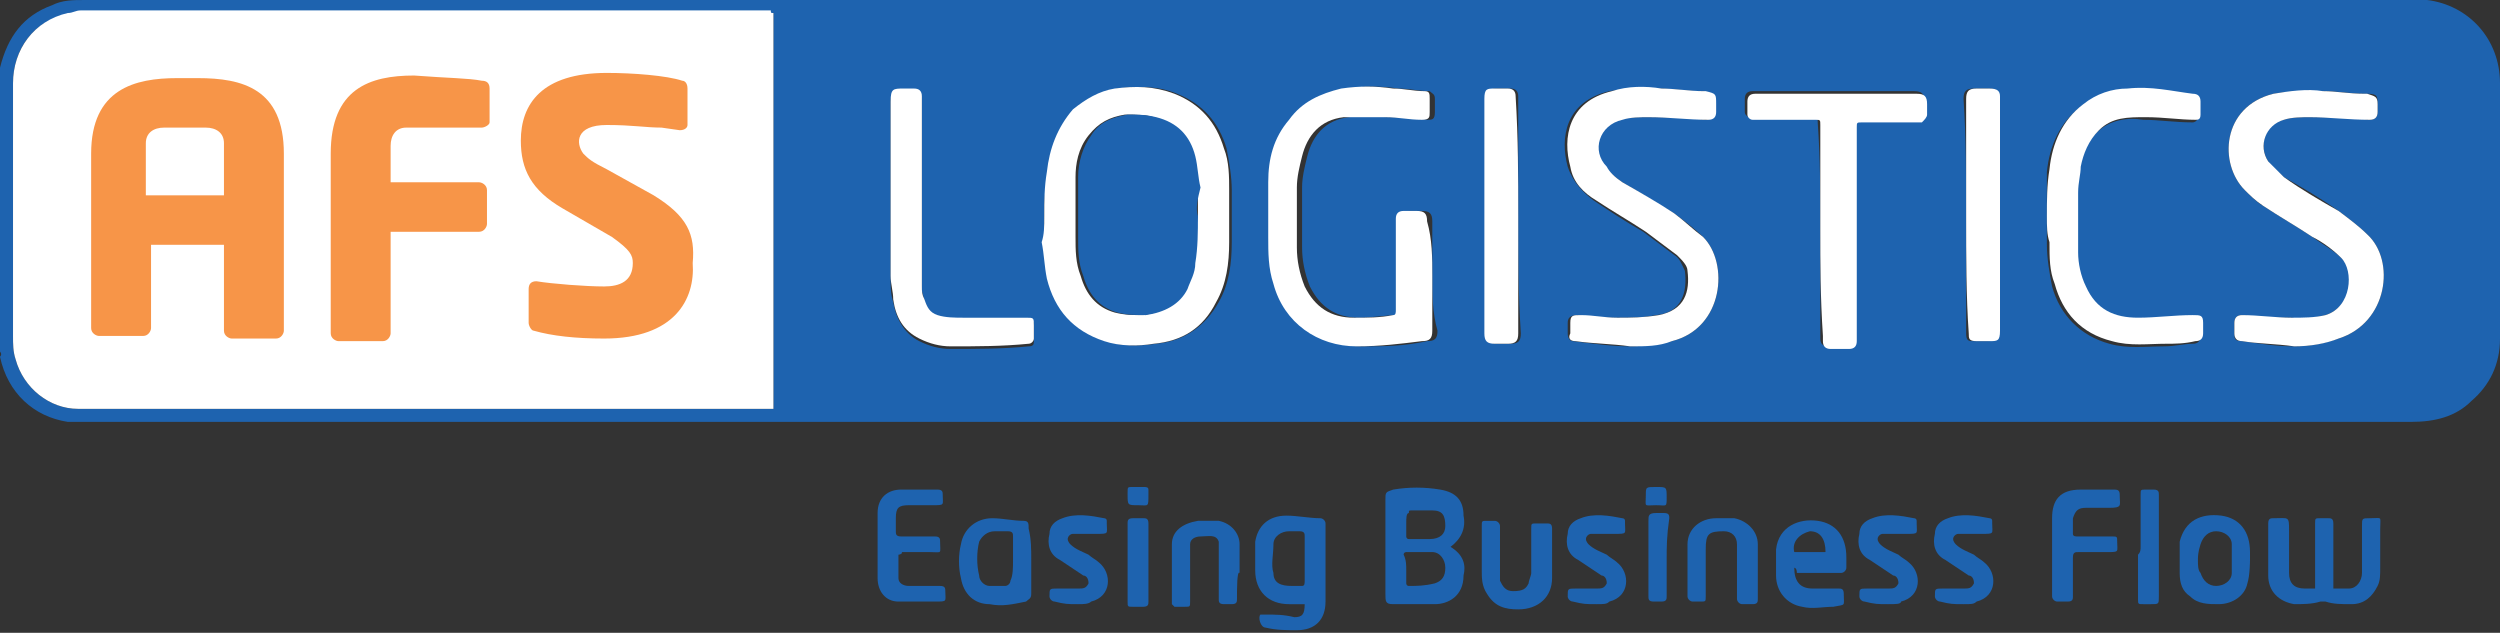 <?xml version="1.0" encoding="utf-8"?>
<!-- Generator: Adobe Illustrator 22.1.0, SVG Export Plug-In . SVG Version: 6.00 Build 0)  -->
<svg version="1.1" id="Layer_1" xmlns="http://www.w3.org/2000/svg" xmlns:xlink="http://www.w3.org/1999/xlink" x="0px" y="0px"
	 viewBox="0 0 96 24.3" style="enable-background:new 0 0 96 24.3;" xml:space="preserve">
<rect x="0" y="0" width="96" height="24.3" fill="#333333" stroke="none"/>
<style type="text/css">
	.Drop_x0020_Shadow{fill:none;}
	.Round_x0020_Corners_x0020_2_x0020_pt{fill:#FFFFFF;stroke:#000000;stroke-miterlimit:10;}
	.Live_x0020_Reflect_x0020_X{fill:none;}
	.Bevel_x0020_Soft{fill:url(#SVGID_1_);}
	.Dusk{fill:#FFFFFF;}
	.Foliage_GS{fill:#FFDD00;}
	.Pompadour_GS{fill-rule:evenodd;clip-rule:evenodd;fill:#44ADE2;}
	.st0{fill:#1E63AF;}
	.st1{fill:#FFFFFF;}
	.st2{fill:#F79548;}
</style>
<linearGradient id="SVGID_1_" gradientUnits="userSpaceOnUse" x1="0" y1="-35.85" x2="0.707" y2="-35.143">
	<stop  offset="0" style="stop-color:#DEDFE3"/>
	<stop  offset="0.174" style="stop-color:#D8D9DD"/>
	<stop  offset="0.352" style="stop-color:#C9CACD"/>
	<stop  offset="0.532" style="stop-color:#B4B5B8"/>
	<stop  offset="0.714" style="stop-color:#989A9C"/>
	<stop  offset="0.895" style="stop-color:#797C7E"/>
	<stop  offset="1" style="stop-color:#656B6C"/>
</linearGradient>
<g>
	<g>
		<path class="st0" d="M0,13.5C0,9.9,0,6.3,0,2.7c0,0,0-0.1,0-0.1C0.3,1.4,0.9,0.6,2,0.2C2.4,0,2.8,0,3.3,0c9.2,0,18.3,0,27.5,0
			C51.4,0,72,0,92.6,0c0.2,0,0.4,0,0.6,0C94.8,0.2,96,1.5,96,3.2c0,3.3,0,6.5,0,9.8c0,1-0.4,1.8-1.1,2.4c-0.6,0.6-1.4,0.8-2.3,0.8
			c-21.1,0-42.1,0-63.2,0c-8.7,0-17.5,0-26.2,0c-0.2,0-0.4,0-0.6,0c-1.3-0.2-2.3-1.1-2.6-2.5C0.1,13.6,0,13.5,0,13.5z M29.7,0.5
			c-0.1,0-0.1,0-0.2,0c-8.8,0-17.7,0-26.5,0c-0.2,0-0.3,0-0.5,0.1C1.3,0.8,0.5,1.9,0.5,3.2c0,3.2,0,6.4,0,9.7c0,0.3,0,0.6,0.1,0.9
			c0.3,1.1,1.3,1.9,2.4,1.9c8.8,0,17.7,0,26.5,0c0.1,0,0.1,0,0.2,0C29.7,10.6,29.7,5.6,29.7,0.5z M40.1,8.3
			C40.1,8.3,40.1,8.3,40.1,8.3c0,0.3,0,0.7,0,1c0,0.5,0.1,1,0.2,1.4c0.3,1.2,1,2,2.2,2.4c0.6,0.2,1.2,0.2,1.9,0.1
			c1.1-0.1,1.9-0.7,2.4-1.6c0.4-0.7,0.5-1.5,0.5-2.3c0-0.7,0-1.4,0-2c0-0.5-0.1-1.1-0.2-1.6c-0.3-1-0.9-1.7-1.9-2.1
			c-0.7-0.3-1.5-0.3-2.3-0.2c-0.6,0.1-1.2,0.4-1.6,0.8c-0.7,0.7-0.9,1.5-1,2.4C40.1,7.2,40.1,7.8,40.1,8.3z M55,10.6
			c0-0.7,0-1.4,0-2.1c0-0.3-0.1-0.4-0.4-0.4c-0.2,0-0.4,0-0.5,0c-0.2,0-0.3,0.1-0.3,0.3c0,0.4,0,0.9,0,1.3c0,0.7,0,1.4,0,2.2
			c0,0.1,0,0.2-0.1,0.2c-0.5,0-1,0.1-1.5,0.1c-0.9,0-1.5-0.4-1.9-1.2c-0.2-0.5-0.3-1-0.3-1.5c0-0.8,0-1.5,0-2.3
			c0-0.4,0.1-0.8,0.2-1.2c0.2-0.8,0.7-1.4,1.6-1.5c0.5-0.1,1,0,1.6,0c0.5,0,0.9,0,1.4,0.1c0.2,0,0.3,0,0.3-0.3c0-0.2,0-0.3,0-0.5
			c0-0.2-0.1-0.2-0.2-0.3c-0.4,0-0.8-0.1-1.2-0.1c-0.7-0.1-1.3-0.1-2,0c-0.8,0.1-1.5,0.5-2,1.2c-0.5,0.7-0.7,1.5-0.8,2.4
			c0,0.7,0,1.4,0,2.1c0,0.6,0.1,1.2,0.2,1.8c0.5,1.6,1.7,2.4,3.2,2.4c0.8,0,1.6,0,2.5-0.2c0.3,0,0.4-0.1,0.4-0.4
			C55,12,55,11.3,55,10.6z M88.1,13.3C88.1,13.3,88.1,13.3,88.1,13.3c0.6,0,1.1-0.1,1.7-0.3c1.9-0.6,2.2-3,1.1-4
			c-0.3-0.3-0.7-0.6-1.1-0.9c-0.7-0.5-1.4-0.9-2.1-1.3c-0.2-0.2-0.5-0.4-0.6-0.6c-0.4-0.6-0.1-1.5,0.6-1.6c0.3-0.1,0.7-0.1,1-0.1
			c0.8,0,1.6,0,2.3,0.1c0.2,0,0.3-0.1,0.3-0.3c0-0.1,0-0.2,0-0.3c0-0.3,0-0.4-0.4-0.4c0,0-0.1,0-0.1,0c-0.5,0-1-0.1-1.6-0.1
			c-0.6,0-1.3,0-1.9,0.1c-2,0.5-2.1,2.7-1.1,3.7c0.2,0.2,0.5,0.5,0.7,0.6c0.6,0.4,1.3,0.8,1.9,1.2c0.4,0.3,0.8,0.5,1.1,0.8
			c0.6,0.5,0.4,1.9-0.6,2.2c-0.4,0.1-0.9,0.2-1.3,0.1c-0.6,0-1.3,0-1.9-0.1c-0.2,0-0.3,0.1-0.3,0.3c0,0.1,0,0.3,0,0.4
			c0,0.2,0,0.3,0.3,0.3C86.8,13.2,87.4,13.3,88.1,13.3z M62.6,13.3C62.6,13.3,62.6,13.3,62.6,13.3c0.5,0,1.1-0.1,1.6-0.2
			c2-0.5,2.2-3,1.2-4c-0.3-0.3-0.7-0.6-1.1-0.9c-0.7-0.4-1.3-0.8-2-1.2c-0.3-0.2-0.5-0.4-0.7-0.6c-0.6-0.7-0.3-1.6,0.6-1.8
			c0.3-0.1,0.7-0.1,1-0.1c0.8,0,1.5,0,2.3,0.1c0.2,0,0.3-0.1,0.3-0.3c0-0.1,0-0.2,0-0.3c0-0.4,0-0.4-0.4-0.5c0,0-0.1,0-0.1,0
			c-0.5,0-1.1-0.1-1.6-0.1c-0.6,0-1.3,0-1.9,0.1c-1.7,0.4-1.9,1.8-1.6,2.9c0.2,0.6,0.6,1,1,1.3c0.6,0.4,1.2,0.8,1.9,1.2
			c0.4,0.3,0.8,0.6,1.2,0.9c0.2,0.1,0.3,0.4,0.4,0.6c0.1,0.8-0.1,1.6-1.1,1.7c-0.5,0.1-1,0.1-1.6,0.1c-0.5,0-0.9,0-1.4-0.1
			c-0.3,0-0.4,0.1-0.4,0.3c0,0.1,0,0.3,0,0.4c0,0.2,0.1,0.3,0.2,0.3C61.2,13.2,61.9,13.3,62.6,13.3z M78.6,8.3
			C78.6,8.3,78.6,8.3,78.6,8.3c0,0.4,0,0.7,0,1.1c0,0.5,0.1,1.1,0.2,1.6c0.3,1.1,1.1,1.9,2.2,2.2c0.7,0.2,1.4,0.1,2.1,0.1
			c0.4,0,0.8-0.1,1.1-0.1c0.2,0,0.3-0.1,0.3-0.3c0-0.1,0-0.3,0-0.4c0-0.3-0.1-0.3-0.4-0.3c-0.7,0-1.4,0.1-2.1,0.1
			c-0.9,0-1.6-0.4-2-1.2c-0.2-0.4-0.3-0.9-0.3-1.3c0-0.8,0-1.5,0-2.3c0-0.3,0-0.7,0.1-1c0.1-0.5,0.3-1,0.7-1.4
			c0.5-0.5,1.2-0.6,1.8-0.5c0.6,0,1.2,0.1,1.9,0.1c0.1,0,0.2-0.1,0.2-0.2c0-0.2,0-0.3,0-0.5c0-0.2,0-0.3-0.3-0.3
			c-0.8-0.1-1.7-0.2-2.5-0.2c-0.6,0-1.2,0.2-1.7,0.6c-0.8,0.6-1.2,1.5-1.3,2.5C78.6,7.1,78.6,7.7,78.6,8.3z M69.9,8.8
			c0,1.3,0,2.6,0,4c0,0.1,0,0.1,0,0.2c0,0.2,0.1,0.3,0.3,0.3c0.2,0,0.4,0,0.7,0c0.2,0,0.3-0.1,0.3-0.3c0-0.1,0-0.1,0-0.2
			c0-2.7,0-5.3,0-8c0-0.2,0-0.2,0.2-0.2c0.7,0,1.4,0,2.1,0c0.1,0,0.2,0,0.2,0c0.2,0,0.2-0.1,0.2-0.3c0-0.1,0-0.3,0-0.4
			c0-0.3-0.1-0.4-0.4-0.4c-2,0-4,0-6,0c-0.1,0-0.1,0-0.2,0c-0.2,0-0.3,0.1-0.3,0.3c0,0.2,0,0.4,0,0.5c0,0.1,0.1,0.2,0.2,0.2
			c0.1,0,0.2,0,0.3,0c0.7,0,1.4,0,2.1,0c0.2,0,0.2,0,0.2,0.2C69.9,6.1,69.9,7.4,69.9,8.8z M35.4,7.5c0-1.1,0-2.2,0-3.3
			c0-0.1,0-0.2,0-0.4c0-0.2-0.1-0.3-0.3-0.3c-0.1,0-0.3,0-0.4,0c-0.5,0-0.5,0.1-0.5,0.5c0,0,0,0,0,0.1c0,2.2,0,4.4,0,6.6
			c0,0.3,0,0.6,0.1,0.9c0.1,0.6,0.4,1.2,1,1.5c0.4,0.2,0.8,0.3,1.2,0.3c1,0,2,0,3-0.1c0.2,0,0.2-0.1,0.2-0.2c0-0.2,0-0.3,0-0.5
			c0-0.3,0-0.3-0.3-0.3c-0.8,0-1.6,0-2.4,0c-0.3,0-0.7,0-1-0.1c-0.3-0.1-0.5-0.3-0.5-0.6c0-0.2-0.1-0.3-0.1-0.5
			C35.4,9.8,35.4,8.7,35.4,7.5z M75.5,8.3c0,1.5,0,3,0,4.5c0,0.3,0.1,0.3,0.3,0.3c0.2,0,0.3,0,0.5,0c0.4,0,0.4-0.1,0.4-0.4
			c0-2.8,0-5.6,0-8.5c0-0.2,0-0.4,0-0.5c0-0.3-0.1-0.3-0.4-0.3c-0.2,0-0.3,0-0.5,0c-0.3,0-0.4,0.1-0.4,0.4
			C75.5,5.3,75.5,6.8,75.5,8.3z M58.3,8.3c0-1.5,0-3,0-4.6c0-0.2-0.1-0.3-0.3-0.3c-0.2,0-0.3,0-0.5,0c-0.4,0-0.4,0.1-0.4,0.4
			c0,3,0,5.9,0,8.9c0,0,0,0,0,0.1c0,0.3,0.1,0.4,0.4,0.4c0.2,0,0.3,0,0.5,0c0.3,0,0.4-0.1,0.4-0.4C58.3,11.3,58.3,9.8,58.3,8.3z"/>
		<path class="st1" d="M29.7,0.5c0,5.1,0,10.1,0,15.2c-0.1,0-0.1,0-0.2,0c-8.8,0-17.7,0-26.5,0c-1.1,0-2.1-0.8-2.4-1.9
			c-0.1-0.3-0.1-0.6-0.1-0.9c0-3.2,0-6.4,0-9.7c0-1.3,0.8-2.4,2.1-2.7c0.2,0,0.3-0.1,0.5-0.1c8.8,0,17.7,0,26.5,0
			C29.6,0.5,29.6,0.5,29.7,0.5z"/>
		<path class="st1" d="M40.1,8.3c0-0.6,0-1.1,0.1-1.7c0.1-0.9,0.4-1.7,1-2.4c0.5-0.4,1-0.7,1.6-0.8c0.8-0.1,1.5-0.1,2.3,0.2
			c1,0.4,1.6,1.1,1.9,2.1c0.2,0.5,0.2,1.1,0.2,1.6c0,0.7,0,1.4,0,2c0,0.8-0.1,1.6-0.5,2.3c-0.5,1-1.3,1.5-2.4,1.6
			c-0.6,0.1-1.3,0.1-1.9-0.1c-1.2-0.4-1.9-1.2-2.2-2.4c-0.1-0.5-0.1-0.9-0.2-1.4C40.1,9,40.1,8.7,40.1,8.3
			C40.1,8.3,40.1,8.3,40.1,8.3z M46,8.3C46,8.3,45.9,8.3,46,8.3c0-0.4,0-0.7,0-1.1c0-0.4-0.1-0.8-0.2-1.2c-0.2-0.8-0.7-1.3-1.5-1.5
			c-0.3-0.1-0.7-0.1-1.1-0.1c-0.6,0.1-1,0.3-1.4,0.8c-0.4,0.5-0.5,1.1-0.5,1.6c0,0.8,0,1.5,0,2.3c0,0.5,0,1,0.2,1.5
			c0.2,0.7,0.6,1.2,1.3,1.4c0.4,0.1,0.7,0.1,1.1,0.1c0.7-0.1,1.3-0.4,1.6-1c0.2-0.3,0.3-0.7,0.3-1C45.9,9.5,45.9,8.9,46,8.3z"/>
		<path class="st1" d="M55,10.6c0,0.7,0,1.4,0,2.1c0,0.3-0.1,0.4-0.4,0.4c-0.8,0.1-1.6,0.2-2.5,0.2c-1.5,0-2.8-0.9-3.2-2.4
			c-0.2-0.6-0.2-1.2-0.2-1.8c0-0.7,0-1.4,0-2.1c0-0.9,0.2-1.7,0.8-2.4c0.5-0.7,1.2-1,2-1.2c0.7-0.1,1.3-0.1,2,0
			c0.4,0,0.8,0.1,1.2,0.1c0.2,0,0.2,0.1,0.2,0.3c0,0.2,0,0.3,0,0.5c0,0.2,0,0.3-0.3,0.3c-0.5,0-0.9-0.1-1.4-0.1c-0.5,0-1,0-1.6,0
			c-0.9,0.1-1.4,0.7-1.6,1.5c-0.1,0.4-0.2,0.8-0.2,1.2c0,0.8,0,1.5,0,2.3c0,0.5,0.1,1,0.3,1.5c0.4,0.8,1,1.2,1.9,1.2
			c0.5,0,1,0,1.5-0.1c0.1,0,0.1-0.1,0.1-0.2c0-0.7,0-1.4,0-2.2c0-0.4,0-0.9,0-1.3c0-0.2,0.1-0.3,0.3-0.3c0.2,0,0.4,0,0.5,0
			c0.3,0,0.4,0.1,0.4,0.4C55,9.2,55,9.9,55,10.6z"/>
		<path class="st1" d="M88.1,13.3c-0.7-0.1-1.4-0.1-2-0.2c-0.2,0-0.3-0.1-0.3-0.3c0-0.1,0-0.3,0-0.4c0-0.2,0.1-0.3,0.3-0.3
			c0.6,0,1.3,0.1,1.9,0.1c0.4,0,0.9,0,1.3-0.1c1-0.3,1.1-1.7,0.6-2.2c-0.3-0.3-0.7-0.6-1.1-0.8c-0.6-0.4-1.3-0.8-1.9-1.2
			c-0.3-0.2-0.5-0.4-0.7-0.6c-1-1-0.9-3.2,1.1-3.7c0.6-0.1,1.3-0.2,1.9-0.1c0.5,0,1,0.1,1.6,0.1c0,0,0.1,0,0.1,0
			c0.3,0.1,0.4,0.1,0.4,0.4c0,0.1,0,0.2,0,0.3c0,0.2-0.1,0.3-0.3,0.3c-0.8,0-1.6-0.1-2.3-0.1c-0.3,0-0.7,0-1,0.1
			c-0.7,0.2-1,1-0.6,1.6c0.2,0.2,0.4,0.4,0.6,0.6c0.7,0.5,1.4,0.9,2.1,1.3c0.4,0.3,0.8,0.6,1.1,0.9c1.1,1,0.8,3.4-1.1,4
			C89.3,13.2,88.7,13.3,88.1,13.3C88.1,13.3,88.1,13.3,88.1,13.3z"/>
		<path class="st1" d="M62.6,13.3c-0.7-0.1-1.4-0.1-2.1-0.2c-0.2,0-0.3-0.1-0.2-0.3c0-0.1,0-0.3,0-0.4c0-0.3,0.1-0.3,0.4-0.3
			c0.5,0,0.9,0.1,1.4,0.1c0.5,0,1,0,1.6-0.1c1-0.2,1.2-0.9,1.1-1.7c0-0.2-0.2-0.4-0.4-0.6c-0.4-0.3-0.8-0.6-1.2-0.9
			c-0.6-0.4-1.3-0.8-1.9-1.2c-0.5-0.3-0.9-0.7-1-1.3c-0.3-1.1-0.1-2.5,1.6-2.9c0.6-0.2,1.3-0.2,1.9-0.1c0.5,0,1.1,0.1,1.6,0.1
			c0,0,0.1,0,0.1,0c0.4,0.1,0.4,0.1,0.4,0.5c0,0.1,0,0.2,0,0.3c0,0.2-0.1,0.3-0.3,0.3c-0.8,0-1.5-0.1-2.3-0.1c-0.3,0-0.7,0-1,0.1
			c-0.9,0.2-1.2,1.2-0.6,1.8C61.8,6.6,62,6.8,62.3,7c0.7,0.4,1.4,0.8,2,1.2c0.4,0.3,0.7,0.6,1.1,0.9c1,1,0.8,3.5-1.2,4
			C63.7,13.3,63.2,13.3,62.6,13.3C62.6,13.3,62.6,13.3,62.6,13.3z"/>
		<path class="st1" d="M78.6,8.3c0-0.6,0-1.2,0.1-1.8c0.1-1,0.5-1.9,1.3-2.5c0.5-0.4,1.1-0.6,1.7-0.6c0.9-0.1,1.7,0.1,2.5,0.2
			c0.2,0,0.3,0.1,0.3,0.3c0,0.2,0,0.3,0,0.5c0,0.2-0.1,0.2-0.2,0.2c-0.6,0-1.2-0.1-1.9-0.1c-0.7,0-1.3,0-1.8,0.5
			c-0.4,0.4-0.6,0.9-0.7,1.4c0,0.3-0.1,0.6-0.1,1c0,0.8,0,1.5,0,2.3c0,0.4,0.1,0.9,0.3,1.3c0.4,0.9,1.1,1.2,2,1.2
			c0.7,0,1.4-0.1,2.1-0.1c0.3,0,0.4,0,0.4,0.3c0,0.1,0,0.3,0,0.4c0,0.2-0.1,0.3-0.3,0.3c-0.4,0.1-0.8,0.1-1.1,0.1
			c-0.7,0-1.4,0.1-2.1-0.1c-1.2-0.3-1.9-1.1-2.2-2.2c-0.2-0.5-0.2-1-0.2-1.6C78.6,9,78.6,8.7,78.6,8.3C78.6,8.3,78.6,8.3,78.6,8.3z"
			/>
		<path class="st1" d="M69.9,8.8c0-1.3,0-2.7,0-4c0-0.2,0-0.2-0.2-0.2c-0.7,0-1.4,0-2.1,0c-0.1,0-0.2,0-0.3,0
			c-0.1,0-0.2-0.1-0.2-0.2c0-0.2,0-0.4,0-0.5c0-0.2,0.1-0.3,0.3-0.3c0.1,0,0.1,0,0.2,0c2,0,4,0,6,0c0.3,0,0.4,0.1,0.4,0.4
			c0,0.1,0,0.3,0,0.4c0,0.1-0.1,0.2-0.2,0.3c-0.1,0-0.2,0-0.2,0c-0.7,0-1.4,0-2.1,0c-0.2,0-0.2,0-0.2,0.2c0,2.7,0,5.3,0,8
			c0,0.1,0,0.1,0,0.2c0,0.2-0.1,0.3-0.3,0.3c-0.2,0-0.4,0-0.7,0c-0.2,0-0.3-0.1-0.3-0.3c0-0.1,0-0.1,0-0.2
			C69.9,11.4,69.9,10.1,69.9,8.8z"/>
		<path class="st1" d="M35.4,7.5c0,1.2,0,2.4,0,3.5c0,0.2,0,0.3,0.1,0.5c0.1,0.3,0.2,0.5,0.5,0.6c0.3,0.1,0.7,0.1,1,0.1
			c0.8,0,1.6,0,2.4,0c0.3,0,0.3,0,0.3,0.3c0,0.2,0,0.3,0,0.5c0,0.1-0.1,0.2-0.2,0.2c-1,0.1-2,0.1-3,0.1c-0.4,0-0.8-0.1-1.2-0.3
			c-0.6-0.3-0.9-0.8-1-1.5c0-0.3-0.1-0.6-0.1-0.9c0-2.2,0-4.4,0-6.6c0,0,0,0,0-0.1c0-0.5,0.1-0.5,0.5-0.5c0.1,0,0.3,0,0.4,0
			c0.2,0,0.3,0.1,0.3,0.3c0,0.1,0,0.2,0,0.4C35.4,5.3,35.4,6.4,35.4,7.5z"/>
		<path class="st1" d="M75.5,8.3c0-1.5,0-3,0-4.5c0-0.3,0.1-0.4,0.4-0.4c0.2,0,0.3,0,0.5,0c0.3,0,0.4,0.1,0.4,0.3c0,0.2,0,0.4,0,0.5
			c0,2.8,0,5.6,0,8.5c0,0.4-0.1,0.4-0.4,0.4c-0.2,0-0.3,0-0.5,0c-0.3,0-0.3-0.1-0.3-0.3C75.5,11.4,75.5,9.8,75.5,8.3z"/>
		<path class="st1" d="M58.3,8.3c0,1.5,0,3,0,4.5c0,0.3-0.1,0.4-0.4,0.4c-0.2,0-0.3,0-0.5,0c-0.3,0-0.4-0.1-0.4-0.4c0,0,0,0,0-0.1
			c0-3,0-5.9,0-8.9c0-0.4,0.1-0.4,0.4-0.4c0.2,0,0.3,0,0.5,0c0.2,0,0.3,0.1,0.3,0.3C58.3,5.3,58.3,6.8,58.3,8.3z"/>
		<path class="st0" d="M46,8.3c0,0.6,0,1.2-0.1,1.8c0,0.4-0.2,0.7-0.3,1c-0.3,0.6-0.9,0.9-1.6,1c-0.4,0-0.7,0-1.1-0.1
			c-0.7-0.2-1.1-0.7-1.3-1.4c-0.2-0.5-0.2-1-0.2-1.5c0-0.8,0-1.5,0-2.3c0-0.6,0.2-1.2,0.5-1.6c0.3-0.5,0.8-0.7,1.4-0.8
			c0.4,0,0.7,0,1.1,0.1c0.8,0.2,1.3,0.7,1.5,1.5c0.1,0.4,0.1,0.8,0.2,1.2C46,7.6,45.9,8,46,8.3C45.9,8.3,46,8.3,46,8.3z"/>
	</g>
	<g>
		<g>
			<path class="st2" d="M18.5,4.9h-2.9c-0.4,0-0.6,0.3-0.6,0.7V7h3.4c0.1,0,0.3,0.1,0.3,0.3v1.3c0,0.1-0.1,0.3-0.3,0.3H15v3.9
				c0,0.1-0.1,0.3-0.3,0.3H13c-0.1,0-0.3-0.1-0.3-0.3V5.9c0-2.5,1.5-3,3.2-3C17.2,3,18,3,18.5,3.1c0.2,0,0.3,0.1,0.3,0.3v1.3
				C18.8,4.8,18.6,4.9,18.5,4.9z"/>
			<path class="st2" d="M23.2,13c-1.1,0-2-0.1-2.7-0.3c-0.1,0-0.2-0.2-0.2-0.3v-1.3c0-0.2,0.1-0.3,0.3-0.3c0,0,0,0,0,0
				c0.6,0.1,1.9,0.2,2.6,0.2c0.6,0,1.1-0.2,1.1-0.9c0-0.3-0.1-0.5-0.8-1l-1.9-1.1c-1.2-0.7-1.6-1.5-1.6-2.6c0-1.4,0.8-2.6,3.3-2.6
				c1,0,2.3,0.1,2.9,0.3c0.1,0,0.2,0.1,0.2,0.3v1.4c0,0.1-0.1,0.2-0.3,0.2c0,0-0.7-0.1-0.7-0.1c-0.6,0-1.1-0.1-2.1-0.1
				c-1.2,0-1.2,0.7-0.9,1.1c0.2,0.2,0.3,0.3,0.9,0.6l1.8,1c1.3,0.8,1.6,1.5,1.5,2.6C26.7,11.5,25.9,13,23.2,13z"/>
		</g>
		<path class="st2" d="M7.2,9.4H5.8v3.2c0,0.1-0.1,0.3-0.3,0.3H3.8c-0.1,0-0.3-0.1-0.3-0.3V5.9c0-2.5,1.7-2.9,3.3-2.9
			c0.1,0,0.3,0,0.4,0h0c0.1,0,0.3,0,0.4,0c1.7,0,3.3,0.4,3.3,2.9v6.8c0,0.1-0.1,0.3-0.3,0.3H8.9c-0.1,0-0.3-0.1-0.3-0.3V9.4H7.2
			L7.2,9.4z M7.2,7.5h1.4v-2c0-0.4-0.3-0.6-0.7-0.6l-0.8,0h0l-0.8,0c-0.4,0-0.7,0.2-0.7,0.6v2H7.2L7.2,7.5z"/>
	</g>
	<g>
		<path class="st0" d="M55.7,21C55.7,21,55.7,21,55.7,21c0.5,0.3,0.6,0.7,0.5,1.1c0,0.8-0.6,1.1-1.1,1.1c-0.5,0-1.1,0-1.6,0
			c-0.3,0-0.3-0.1-0.3-0.4c0-1.2,0-2.4,0-3.6c0-0.3,0-0.3,0.3-0.4c0.6-0.1,1.2-0.1,1.8,0c0.6,0.1,0.9,0.4,0.9,1
			C56.3,20.3,56.1,20.7,55.7,21z M54,21.9c0,0.2,0,0.4,0,0.5c0,0,0,0.1,0.1,0.1c0.3,0,0.6,0,1-0.1c0.3-0.1,0.4-0.3,0.4-0.6
			c0-0.3-0.2-0.6-0.5-0.6c-0.3,0-0.6,0-1,0c0,0-0.1,0-0.1,0.1C54,21.5,54,21.7,54,21.9z M54,20.1c0,0.2,0,0.3,0,0.5
			c0,0,0,0.1,0.1,0.1c0.3,0,0.5,0,0.8,0c0.4,0,0.6-0.2,0.6-0.5c0-0.4-0.1-0.6-0.5-0.6c-0.3,0-0.5,0-0.8,0c-0.1,0-0.1,0-0.1,0.1
			C54,19.7,54,19.9,54,20.1z"/>
		<path class="st0" d="M88.5,22.6c-0.4,0-0.6-0.2-0.6-0.6c0-0.5,0-1.1,0-1.6c0-0.6,0-0.5-0.6-0.5c-0.1,0-0.2,0-0.2,0.2
			c0,0.7,0,1.4,0,2c0,0.6,0.4,1,1,1.1c0.3,0,0.7,0,1-0.1c0.1,0,0.1,0,0.2,0c0.3,0.1,0.6,0.1,1,0.1c0.5,0,0.8-0.3,1-0.7
			c0.1-0.2,0.1-0.4,0.1-0.7c0-0.5,0-1,0-1.5c0-0.5,0.1-0.4-0.4-0.4c-0.3,0-0.3,0-0.3,0.3c0,0.6,0,1.2,0,1.8c0,0.3-0.2,0.6-0.5,0.6
			c-0.2,0-0.4,0-0.6,0c0-0.1,0-0.2,0-0.2c0-0.8,0-1.5,0-2.3c0-0.2-0.1-0.2-0.2-0.2c-0.1,0-0.2,0-0.3,0c-0.2,0-0.2,0-0.2,0.2
			c0,0.7,0,1.4,0,2.1v0.4L88.5,22.6z"/>
		<path class="st0" d="M50.1,23.2c-0.2,0-0.4,0-0.6,0c-0.8,0-1.3-0.5-1.3-1.3c0-0.4,0-0.7,0-1.1c0.1-0.6,0.5-1,1.2-1
			c0.4,0,0.9,0.1,1.3,0.1c0.1,0,0.2,0.1,0.2,0.2c0,1,0,2,0,3c0,0.7-0.4,1.1-1.1,1.1c-0.4,0-0.8,0-1.2-0.1c-0.2,0-0.3-0.4-0.2-0.5
			c0,0,0.1,0,0.2,0c0.4,0,0.7,0,1.1,0.1C50,23.7,50.1,23.6,50.1,23.2z M50.1,21.5c0-0.3,0-0.6,0-0.9c0,0,0,0,0,0
			c0-0.1,0-0.2-0.2-0.2c-0.1,0-0.3,0-0.4,0c-0.3,0-0.6,0.2-0.6,0.5c0,0.4-0.1,0.8,0,1.1c0,0.4,0.3,0.5,0.7,0.5c0.1,0,0.3,0,0.4,0
			c0.1,0,0.1-0.1,0.1-0.2C50.1,22.1,50.1,21.8,50.1,21.5z"/>
		<path class="st0" d="M34.5,21.3c0,0.3,0,0.6,0,0.9c0,0.2,0.2,0.3,0.4,0.3c0.4,0,0.8,0,1.2,0c0.2,0,0.2,0.1,0.2,0.2
			c0,0.4,0.1,0.4-0.4,0.4c-0.4,0-0.9,0-1.4,0c-0.5,0-0.8-0.4-0.8-0.9c0-0.8,0-1.7,0-2.5c0-0.6,0.4-0.9,0.9-0.9c0.5,0,0.9,0,1.4,0
			c0.2,0,0.2,0.1,0.2,0.2c0,0.4,0.1,0.4-0.4,0.4c-0.3,0-0.6,0-0.9,0c-0.4,0-0.5,0.1-0.5,0.5c0,0.2,0,0.4,0,0.5c0,0.1,0,0.2,0.2,0.2
			c0.4,0,0.9,0,1.3,0c0.2,0,0.2,0.1,0.2,0.2c0,0.5,0.1,0.4-0.4,0.4c-0.4,0-0.7,0-1.1,0C34.7,21.2,34.6,21.3,34.5,21.3z"/>
		<path class="st0" d="M68.9,21.8c0,0.5,0.2,0.8,0.7,0.8c0.3,0,0.7,0,1,0c0.1,0,0.2,0,0.2,0.2c0,0.5,0.1,0.4-0.4,0.5
			c-0.4,0-0.8,0.1-1.2,0c-0.6-0.1-1-0.6-1-1.2c0-0.3,0-0.7,0-1c0.1-0.9,0.9-1.2,1.6-1.1c0.7,0.1,1.1,0.6,1.1,1.4c0,0.1,0,0.2,0,0.4
			c0,0.1-0.1,0.2-0.2,0.2c-0.6,0-1.1,0-1.7,0C69,21.8,68.9,21.8,68.9,21.8z M68.9,21.2c0.4,0,0.8,0,1.2,0c0-0.5-0.2-0.8-0.6-0.8
			C69.1,20.5,68.8,20.8,68.9,21.2z"/>
		<path class="st0" d="M39.6,21.5c0,0.4,0,0.9,0,1.3c0,0.2-0.1,0.2-0.2,0.3c-0.5,0.1-0.9,0.2-1.4,0.1c-0.6,0-1-0.4-1.1-1
			c-0.1-0.4-0.1-0.9,0-1.3c0.1-0.6,0.6-1,1.2-1c0.4,0,0.8,0.1,1.2,0.1c0.2,0,0.2,0.1,0.2,0.3C39.6,20.7,39.6,21.1,39.6,21.5z
			 M38.9,21.5c0-0.3,0-0.6,0-0.9c0-0.1,0-0.2-0.2-0.2c-0.2,0-0.3,0-0.5,0c-0.3,0-0.5,0.2-0.6,0.4c-0.1,0.4-0.1,0.9,0,1.3
			c0,0.2,0.2,0.4,0.4,0.4c0.2,0,0.4,0,0.6,0c0.1,0,0.2-0.1,0.2-0.2C38.9,22.1,38.9,21.8,38.9,21.5z"/>
		<path class="st0" d="M86.3,22.4c-0.1,0.5-0.6,0.8-1.1,0.8c-0.4,0-0.8,0-1.1-0.3c-0.3-0.2-0.4-0.5-0.4-0.9c0-0.4,0-0.8,0-1.2
			c0.2-0.8,0.8-1.1,1.6-1c0.7,0.1,1.1,0.6,1.1,1.4c0,0.1,0,0.2,0,0.3C86.4,21.5,86.4,22.1,86.3,22.4z M84.4,21.5
			c0,0.2,0,0.4,0.1,0.5c0.1,0.3,0.3,0.5,0.6,0.5c0.3,0,0.6-0.2,0.6-0.5c0-0.4,0-0.8,0-1.1c0-0.3-0.3-0.5-0.6-0.5
			c-0.3,0-0.5,0.2-0.6,0.5C84.4,21.2,84.4,21.4,84.4,21.5z"/>
		<path class="st0" d="M78.8,21.4c0-0.5,0-1,0-1.5c0-0.7,0.3-1.1,1.1-1.1c0.4,0,0.9,0,1.3,0c0.2,0,0.2,0.1,0.2,0.3
			c0,0.3,0.1,0.4-0.4,0.4c-0.3,0-0.6,0-0.9,0c-0.3,0-0.4,0.1-0.5,0.4c0,0.2,0,0.4,0,0.6c0,0.1,0.1,0.1,0.2,0.1c0.4,0,0.9,0,1.3,0
			c0.2,0,0.2,0,0.2,0.2c0,0.4,0.1,0.4-0.4,0.4c-0.4,0-0.7,0-1.1,0c-0.1,0-0.2,0-0.2,0.2c0,0.5,0,1,0,1.5c0,0.1,0,0.2-0.2,0.2
			c-0.1,0-0.3,0-0.4,0c-0.1,0-0.2-0.1-0.2-0.2C78.8,22.5,78.8,21.9,78.8,21.4z"/>
		<path class="st0" d="M47.5,23c0,0.1,0,0.2-0.2,0.2c-0.1,0-0.2,0-0.3,0c-0.2,0-0.2-0.1-0.2-0.2c0-0.6,0-1.3,0-1.9
			c0-0.1,0-0.1,0-0.2c0,0,0-0.1,0-0.1c-0.1-0.3-0.4-0.2-0.7-0.2c-0.2,0-0.4,0.1-0.4,0.3c0,0.1,0,0.2,0,0.3c0,0.6,0,1.2,0,1.9
			c0,0.2,0,0.2-0.2,0.2c-0.1,0-0.3,0-0.4,0c0,0-0.1-0.1-0.1-0.1c0-0.8,0-1.5,0-2.3c0-0.5,0.4-0.8,1-0.9c0.3,0,0.6,0,0.8,0
			c0.5,0.1,0.8,0.5,0.8,0.9c0,0.4,0,0.7,0,1.1C47.5,21.9,47.5,22.6,47.5,23z"/>
		<path class="st0" d="M64.8,21.9c0-0.3,0-0.7,0-1c0-0.6,0.5-1,1.1-1c0.2,0,0.5,0,0.7,0c0.5,0.1,0.9,0.5,0.9,1c0,0.7,0,1.4,0,2.1
			c0,0.1,0,0.2-0.2,0.2c-0.1,0-0.3,0-0.4,0c-0.1,0-0.2-0.1-0.2-0.2c0-0.6,0-1.3,0-1.9c0-0.1,0-0.1,0-0.2c0-0.3-0.2-0.5-0.5-0.5
			c-0.6,0-0.7,0.1-0.7,0.7c0,0.6,0,1.2,0,1.8c0,0.2,0,0.2-0.2,0.2c-0.1,0-0.2,0-0.3,0c-0.1,0-0.2-0.1-0.2-0.2
			C64.8,22.6,64.8,21.9,64.8,21.9z"/>
		<path class="st0" d="M56.9,21.1c0-0.3,0-0.6,0-0.9c0-0.2,0-0.2,0.2-0.2c0.1,0,0.2,0,0.3,0c0.1,0,0.2,0.1,0.2,0.2
			c0,0.6,0,1.2,0,1.7c0,0.1,0,0.3,0,0.4c0.1,0.2,0.2,0.4,0.5,0.4c0.4,0,0.5-0.1,0.6-0.3c0-0.1,0.1-0.3,0.1-0.4c0-0.6,0-1.1,0-1.7
			c0-0.2,0-0.2,0.2-0.2c0.1,0,0.2,0,0.4,0c0.1,0,0.2,0,0.2,0.2c0,0.6,0,1.3,0,1.9c0,0.7-0.5,1.2-1.3,1.2c-0.5,0-0.9-0.1-1.2-0.6
			c-0.2-0.3-0.2-0.6-0.2-0.9C56.9,21.5,56.9,21.3,56.9,21.1z"/>
		<path class="st0" d="M41.4,23.2c-0.4,0-0.5,0-0.9-0.1c-0.1,0-0.2-0.1-0.2-0.2c0-0.3,0-0.3,0.3-0.3c0.3,0,0.6,0,0.8,0
			c0.2,0,0.3,0,0.4-0.2c0-0.2-0.1-0.3-0.2-0.3c-0.3-0.2-0.6-0.4-0.9-0.6c-0.4-0.2-0.5-0.6-0.4-1c0-0.3,0.2-0.5,0.5-0.6
			c0.5-0.2,1.1-0.1,1.6,0c0,0,0.1,0,0.1,0.1c0,0,0,0.1,0,0.1c0,0.4,0.1,0.4-0.4,0.4c-0.2,0-0.5,0-0.7,0c-0.1,0-0.1,0-0.2,0
			c-0.1,0-0.2,0.1-0.2,0.2c0,0.1,0.1,0.2,0.1,0.2c0.2,0.2,0.5,0.3,0.7,0.4c0.1,0.1,0.3,0.2,0.4,0.3c0.5,0.4,0.5,1.3-0.3,1.5
			C41.8,23.2,41.6,23.2,41.4,23.2z"/>
		<path class="st0" d="M82.2,21c0-0.7,0-1.3,0-2c0-0.2,0-0.2,0.2-0.2c0.1,0,0.2,0,0.3,0c0.2,0,0.2,0.1,0.2,0.2c0,1.3,0,2.6,0,3.9
			c0,0.3,0,0.3-0.3,0.3c-0.1,0-0.2,0-0.3,0c-0.2,0-0.2,0-0.2-0.2c0-0.6,0-1.1,0-1.7C82.2,21.2,82.2,21.1,82.2,21z"/>
		<path class="st0" d="M43.3,21.5c0-0.5,0-1,0-1.4c0-0.1,0-0.2,0.2-0.2c0.1,0,0.3,0,0.4,0c0.1,0,0.2,0,0.2,0.2c0,1,0,2,0,3
			c0,0.1,0,0.2-0.2,0.2c-0.1,0-0.2,0-0.4,0c-0.2,0-0.2,0-0.2-0.2C43.3,22.5,43.3,22,43.3,21.5z"/>
		<path class="st0" d="M64,21.5c0,0.5,0,1,0,1.4c0,0.1,0,0.2-0.2,0.2c-0.1,0-0.2,0-0.3,0c-0.2,0-0.2-0.1-0.2-0.2c0-0.6,0-1.2,0-1.8
			c0-0.4,0-0.7,0-1.1c0-0.2,0-0.3,0.3-0.3c0.1,0,0.2,0,0.3,0c0.2,0,0.2,0.1,0.2,0.2C64,20.6,64,21,64,21.5z"/>
		<path class="st0" d="M63.6,18.7c0.4,0,0.4,0,0.4,0.4c0,0.4,0,0.3-0.4,0.3c-0.5,0-0.4,0.1-0.4-0.4C63.2,18.7,63.2,18.7,63.6,18.7
			C63.6,18.7,63.6,18.7,63.6,18.7z"/>
		<path class="st0" d="M43.7,19.4c-0.4,0-0.4,0-0.4-0.4c0,0,0-0.1,0-0.1c0-0.2,0-0.2,0.2-0.2c0.1,0,0.3,0,0.4,0c0.1,0,0.2,0,0.2,0.1
			c0,0.1,0,0.1,0,0.2C44.1,19.5,44.1,19.4,43.7,19.4z"/>
	</g>
	<path class="st0" d="M61.3,23.2c-0.4,0-0.5,0-0.9-0.1c-0.1,0-0.2-0.1-0.2-0.2c0-0.3,0-0.3,0.3-0.3c0.3,0,0.6,0,0.8,0
		c0.2,0,0.3,0,0.4-0.2c0-0.2-0.1-0.3-0.2-0.3c-0.3-0.2-0.6-0.4-0.9-0.6c-0.4-0.2-0.5-0.6-0.4-1c0-0.3,0.2-0.5,0.5-0.6
		c0.5-0.2,1.1-0.1,1.6,0c0,0,0.1,0,0.1,0.1c0,0,0,0.1,0,0.1c0,0.4,0.1,0.4-0.4,0.4c-0.2,0-0.5,0-0.7,0c-0.1,0-0.1,0-0.2,0
		c-0.1,0-0.2,0.1-0.2,0.2c0,0.1,0.1,0.2,0.1,0.2c0.2,0.2,0.5,0.3,0.7,0.4c0.1,0.1,0.3,0.2,0.4,0.3c0.5,0.4,0.5,1.3-0.3,1.5
		C61.7,23.2,61.6,23.2,61.3,23.2z"/>
	<path class="st0" d="M72.5,23.2c-0.4,0-0.5,0-0.9-0.1c-0.1,0-0.2-0.1-0.2-0.2c0-0.3,0-0.3,0.3-0.3c0.3,0,0.6,0,0.8,0
		c0.2,0,0.3,0,0.4-0.2c0-0.2-0.1-0.3-0.2-0.3c-0.3-0.2-0.6-0.4-0.9-0.6c-0.4-0.2-0.5-0.6-0.4-1c0-0.3,0.2-0.5,0.5-0.6
		c0.5-0.2,1.1-0.1,1.6,0c0,0,0.1,0,0.1,0.1c0,0,0,0.1,0,0.1c0,0.4,0.1,0.4-0.4,0.4c-0.2,0-0.5,0-0.7,0c-0.1,0-0.1,0-0.2,0
		c-0.1,0-0.2,0.1-0.2,0.2c0,0.1,0.1,0.2,0.1,0.2c0.2,0.2,0.5,0.3,0.7,0.4c0.1,0.1,0.3,0.2,0.4,0.3c0.5,0.4,0.5,1.3-0.3,1.5
		C73,23.2,72.8,23.2,72.5,23.2z"/>
	<path class="st0" d="M75.4,23.2c-0.4,0-0.5,0-0.9-0.1c-0.1,0-0.2-0.1-0.2-0.2c0-0.3,0-0.3,0.3-0.3c0.3,0,0.6,0,0.8,0
		c0.2,0,0.3,0,0.4-0.2c0-0.2-0.1-0.3-0.2-0.3c-0.3-0.2-0.6-0.4-0.9-0.6c-0.4-0.2-0.5-0.6-0.4-1c0-0.3,0.2-0.5,0.5-0.6
		c0.5-0.2,1.1-0.1,1.6,0c0,0,0.1,0,0.1,0.1c0,0,0,0.1,0,0.1c0,0.4,0.1,0.4-0.4,0.4c-0.2,0-0.5,0-0.7,0c-0.1,0-0.1,0-0.2,0
		c-0.1,0-0.2,0.1-0.2,0.2c0,0.1,0.1,0.2,0.1,0.2c0.2,0.2,0.5,0.3,0.7,0.4c0.1,0.1,0.3,0.2,0.4,0.3c0.5,0.4,0.5,1.3-0.3,1.5
		C75.8,23.2,75.7,23.2,75.4,23.2z"/>
</g>
</svg>
